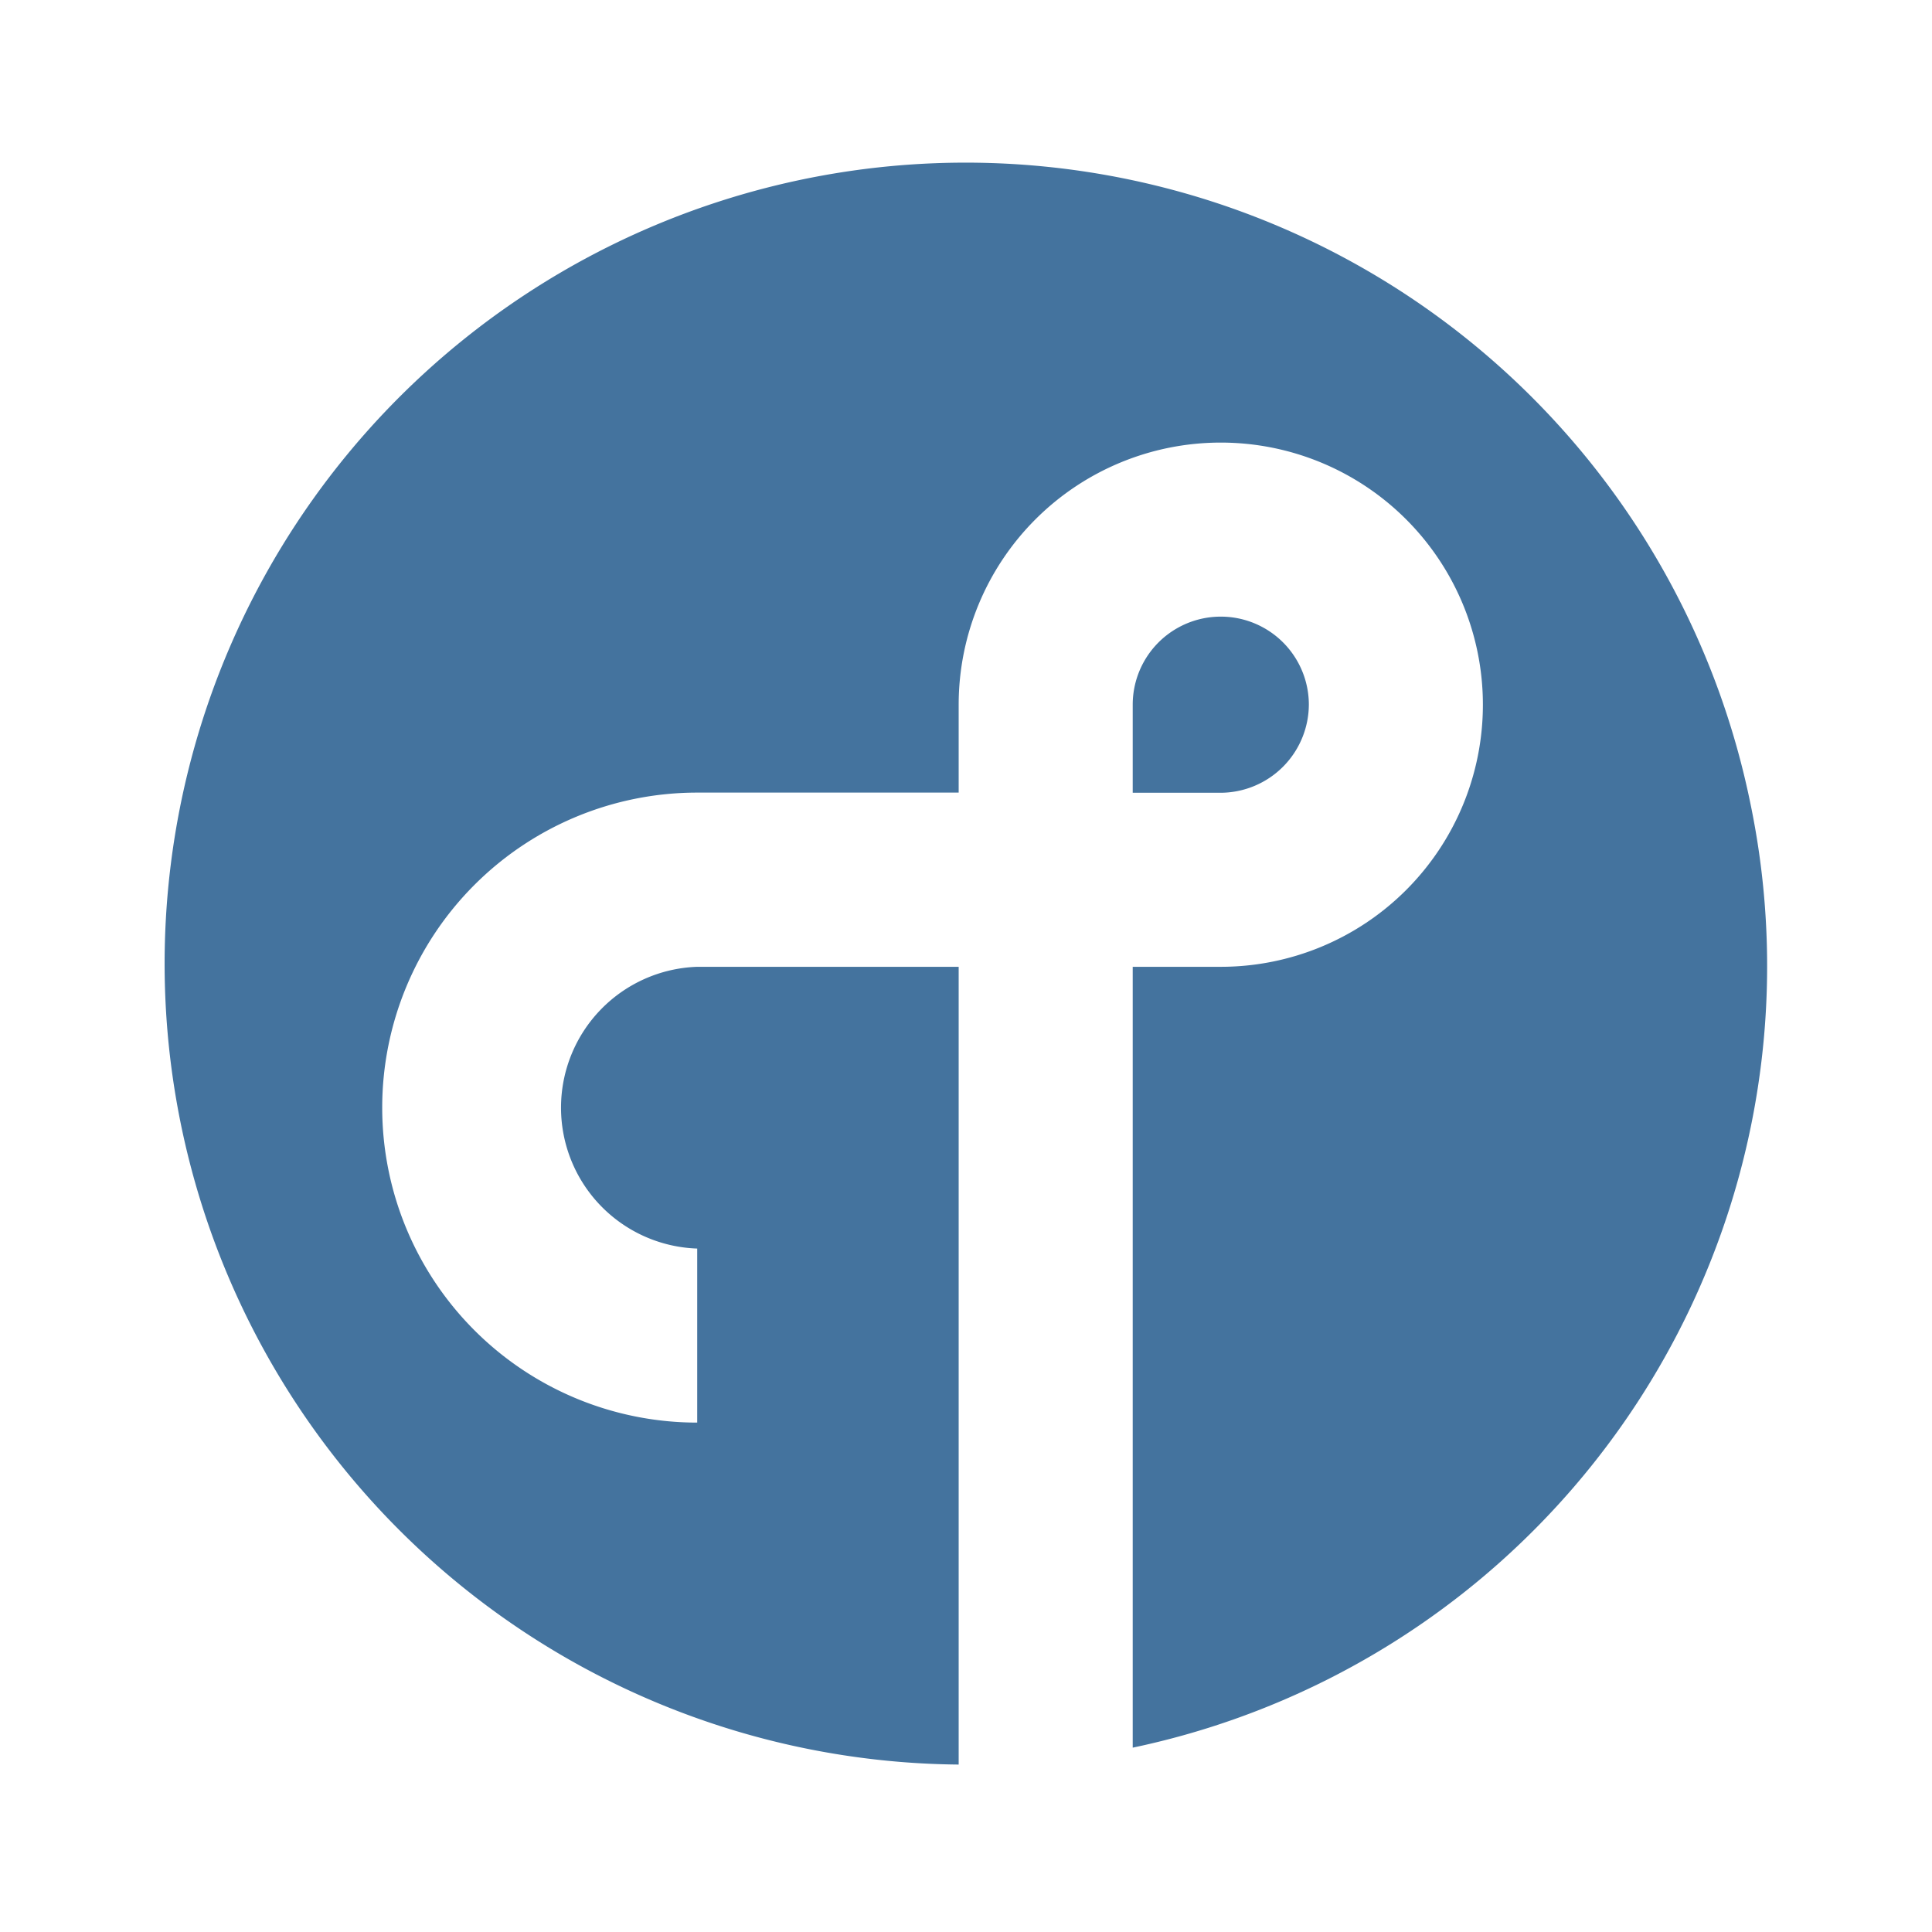 <?xml version="1.0" encoding="UTF-8"?>
<svg width="24px" fill="#44739e" height="24px" viewBox="0 0 24 24" version="1.1" xmlns="http://www.w3.org/2000/svg" xmlns:xlink="http://www.w3.org/1999/xlink">
            <path d="m 16.259,8.754 a 1.094,1.094 0 0 0 -2.188,0 v 0 1.094 h 1.093 A 1.1,1.1 0 0 0 16.259,8.754 Z M 21.74,9.961 A 9.95,9.95 0 1 0 11.909,21.92 V 12.01 H 8.661 a 1.751,1.751 0 0 0 0,3.5 v 2.162 a 3.913,3.913 0 1 1 0,-7.826 h 3.248 V 8.754 a 3.256,3.256 0 1 1 3.256,3.256 h -1.094 v 9.7 A 9.921,9.921 0 0 0 21.74,9.961 Z"/>

</svg>